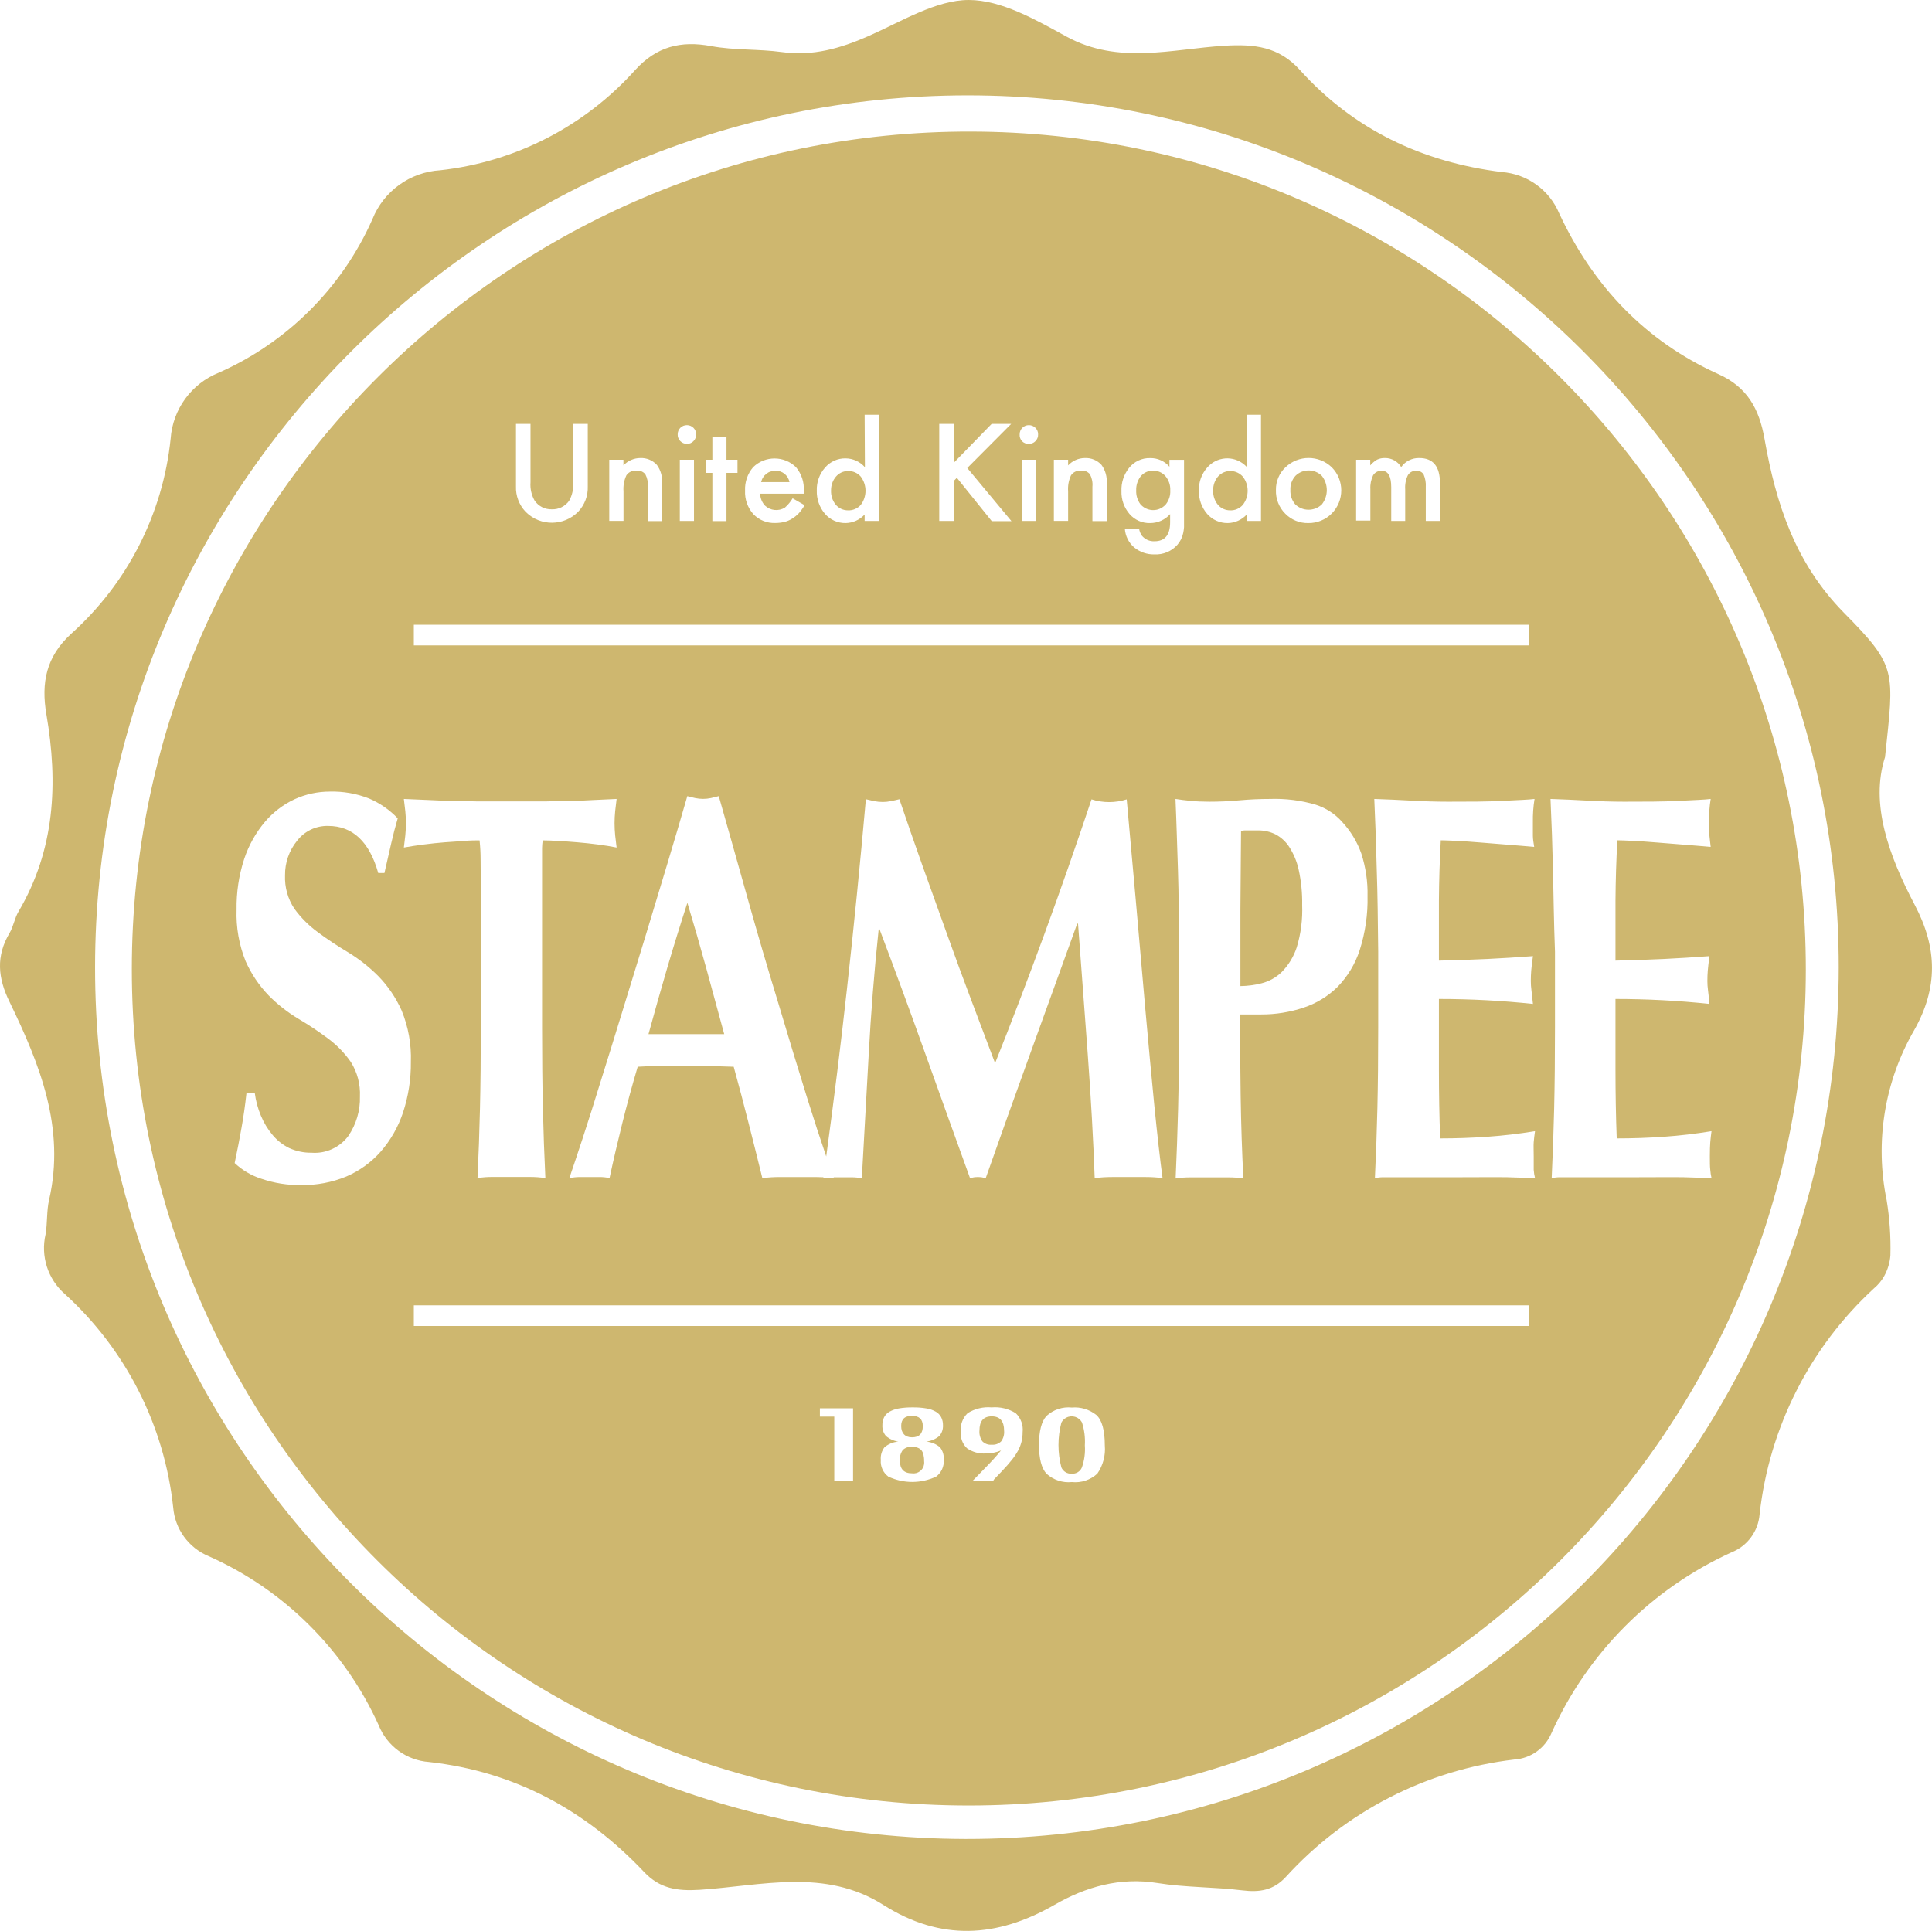 <?xml version="1.0" encoding="UTF-8"?>
<svg id="Calque_2" data-name="Calque 2" xmlns="http://www.w3.org/2000/svg" viewBox="0 0 280.67 280.54">
  <defs>
    <style>
      .cls-1 {
        fill: #ceb76f;
      }
    </style>
  </defs>
  <g id="Calque_1-2" data-name="Calque 1">
    <path class="cls-1" d="m278.17,131.48c-3.76-7.13-6.52-14.68-4.32-21.48,1.32-12.6,1.81-13.09-6-21-7.09-7.23-9.86-15.88-11.51-25.23-.77-4.37-2.51-7.54-6.72-9.42-10.61-4.79-18.19-12.8-23.11-23.35-1.43-3.41-4.66-5.73-8.35-6-11.51-1.44-21.47-6.13-29.31-14.82-3.07-3.41-6.61-3.8-11-3.53-7.62.47-15.35,2.79-22.9-1.32-4.47-2.45-9.48-5.33-14.22-5.33s-9.81,3.15-14.57,5.25c-4.06,1.78-8.06,2.94-12.56,2.32-3.41-.47-6.93-.24-10.3-.87-4.42-.82-7.92.08-11,3.45-7.33,8.18-17.41,13.38-28.33,14.59-4.39.26-8.24,3.03-9.87,7.12-4.41,9.94-12.36,17.89-22.31,22.29-3.98,1.59-6.7,5.32-7,9.59-1.13,10.93-6.29,21.04-14.48,28.37-3.6,3.31-4.36,7.09-3.57,11.69,1.72,10,1.25,19.66-4.06,28.66-.56.95-.72,2.13-1.28,3.08-2,3.37-1.73,6.54,0,10.05,4.36,9,8.13,18.29,5.73,28.74-.37,1.61-.23,3.34-.51,5-.74,3.18.33,6.52,2.79,8.67,8.86,8.06,14.47,19.09,15.75,31,.25,3.15,2.24,5.89,5.16,7.1,10.96,4.88,19.74,13.62,24.69,24.55,1.22,3.04,4.06,5.12,7.33,5.35,12.44,1.39,22.74,7,31.25,16,2.24,2.38,4.79,2.78,8.06,2.57,9-.59,18.19-3.18,26.67,2.19,8.31,5.27,16.47,4.81,24.86,0,4.54-2.62,9.52-4.06,15-3.17,4.05.65,8.22.56,12.3,1.06,2.5.31,4.52,0,6.31-1.94,8.65-9.52,20.45-15.58,33.22-17.07,2.37-.16,4.44-1.64,5.37-3.82,5.24-11.65,14.54-20.99,26.17-26.28,2.31-.92,3.89-3.07,4.08-5.55,1.4-12.58,7.3-24.23,16.61-32.8.6-.5,1.11-1.11,1.49-1.79.51-.92.82-1.95.9-3,.07-2.68-.11-5.36-.54-8-1.75-8.45-.33-17.26,4-24.73,3.47-6.15,3.38-11.93.08-18.19Zm-137.77,135.7h-.23c-69.7-.21-126.4-57-126.36-126.63,0-69.75,57-126.66,126.71-126.69,69.71-.03,126.64,56.91,126.6,126.7-.03,69.96-56.76,126.65-126.72,126.62Z"/>
    <path class="cls-1" d="m141.01,19.12c-67.09-.12-121.86,54.61-121.86,121.69s54.55,121.51,121.57,121.51,121.58-54.39,121.62-121.41c.04-67.02-54.43-121.69-121.33-121.79Zm56,47.68h2.05v.82c.29-.33.62-.62,1-.84.35-.16.73-.24,1.12-.23.97-.02,1.88.48,2.38,1.31.6-.85,1.59-1.34,2.63-1.31,2,0,3,1.21,3,3.64v5.5h-2.06v-4.94c.04-.62-.07-1.24-.31-1.81-.22-.36-.63-.57-1.05-.54-.5-.03-.98.21-1.24.64-.31.64-.44,1.35-.39,2.06v4.59h-2.03v-4.91c0-1.58-.45-2.38-1.37-2.38-.51-.03-.99.22-1.26.65-.3.62-.44,1.31-.4,2v4.59h-2.07v-8.84Zm-10.27,1.1c1.88-1.81,4.86-1.81,6.74,0,1.83,1.86,1.83,4.84,0,6.7-.9.91-2.14,1.42-3.42,1.4-1.26.03-2.47-.47-3.35-1.37-.91-.91-1.4-2.16-1.35-3.45-.02-1.24.48-2.43,1.38-3.28Zm-11.37.04c1.38-1.61,3.8-1.8,5.41-.42.13.11.26.23.37.36l-.03-7.62h2.07v15.43h-2.07v-.93c-.71.77-1.7,1.22-2.75,1.24-1.15.02-2.25-.47-3-1.33-.81-.94-1.24-2.16-1.2-3.4-.04-1.22.39-2.41,1.2-3.33Zm-11.36.06c.74-.94,1.89-1.48,3.09-1.44,1.07-.02,2.09.44,2.79,1.25v-1h2.12v9.78c-.02.29-.06.57-.12.85-.13.64-.43,1.24-.86,1.73-.84.94-2.06,1.44-3.31,1.38-1.07.03-2.11-.33-2.94-1-.81-.69-1.3-1.68-1.37-2.74h2.07c.05.36.19.7.39,1,.45.56,1.14.87,1.86.83,1.51,0,2.26-.92,2.26-2.77v-1.17c-.74.83-1.79,1.3-2.9,1.3-1.15.04-2.25-.45-3-1.32-.79-.92-1.21-2.11-1.17-3.33-.05-1.21.34-2.4,1.09-3.35Zm-10.91-1.2h2.07v.82c.63-.68,1.51-1.06,2.43-1.07.92-.04,1.8.32,2.42,1,.57.78.84,1.75.75,2.71v5.45h-2.07v-5c.06-.63-.07-1.25-.36-1.81-.32-.38-.81-.58-1.3-.52-.57-.05-1.13.21-1.45.68-.34.73-.48,1.53-.42,2.33v4.29h-2.07v-8.88Zm-3.62-5.03c.35,0,.69.14.94.39s.4.59.39.94c.02.37-.12.74-.39,1-.25.26-.59.4-.95.39-.37.02-.74-.12-1-.39-.25-.27-.37-.63-.34-1,0-.74.6-1.34,1.35-1.33Zm1.02,5.03v8.89h-2.06v-8.89h2.06Zm-14.05-5.21h2.13v5.63s5.48-5.63,5.48-5.63h2.84l-6.38,6.41,6.42,7.72h-2.86l-5.07-6.3-.43.44v5.83h-2.13v-14.1Zm-16.59,6.35c.75-.87,1.85-1.37,3-1.34,1.07.01,2.08.48,2.79,1.28l-.04-7.62h2.07v15.43h-2.07v-.93c-.71.77-1.7,1.22-2.75,1.24-1.15.02-2.25-.47-3-1.33-.81-.94-1.24-2.16-1.2-3.4-.04-1.22.39-2.41,1.2-3.33Zm-10.45-.06c1.73-1.69,4.5-1.69,6.23,0,.8.96,1.21,2.19,1.13,3.44l.03.41h-6.37c.02.65.27,1.27.71,1.74.79.73,1.97.85,2.89.28.44-.39.82-.84,1.12-1.35l1.74,1c-.24.42-.53.82-.85,1.18-.3.31-.63.58-1,.8-.34.21-.72.37-1.11.46-.42.1-.86.15-1.29.15-1.2.05-2.36-.42-3.19-1.28-.84-.94-1.27-2.17-1.21-3.42-.06-1.24.36-2.46,1.17-3.41Zm-6.8-1.08h.88v-3.27h2.05v3.27h1.6v1.91h-1.6v7h-2.05v-7h-.88v-1.91Zm-2.81-5.03c.35,0,.69.14.94.39s.4.59.39.94c.02.37-.12.74-.39,1-.25.26-.59.4-.95.39-.36,0-.7-.14-.95-.39-.26-.26-.41-.63-.39-1,0-.74.6-1.34,1.35-1.33Zm1.02,5.03v8.89h-2.06v-8.89h2.06Zm-10.25,0v.82c.63-.67,1.51-1.06,2.44-1.07.92-.04,1.8.32,2.42,1,.57.78.84,1.75.75,2.71v5.45h-2.07v-5c.06-.63-.07-1.25-.36-1.81-.32-.38-.81-.58-1.3-.52-.57-.05-1.13.21-1.45.68-.34.73-.48,1.53-.42,2.33v4.29h-2.07v-8.88s2.06,0,2.06,0Zm-15.61-5.21h2.11v8.49c-.07.93.14,1.85.6,2.66.56.82,1.5,1.29,2.49,1.26.99.04,1.93-.42,2.51-1.22.46-.81.66-1.73.59-2.66v-8.53h2.13v9.08c.05,1.36-.45,2.68-1.38,3.67-2.08,2.12-5.48,2.15-7.59.08l-.08-.08c-.93-.99-1.43-2.31-1.38-3.67v-9.08Zm-14.84,29.18h162v3H60.12v-3Zm120.12,68.62c.06,4,.19,7.94.39,11.83-.74-.11-1.48-.17-2.23-.16h-5.39c-.74-.01-1.49.05-2.22.16.15-3.31.27-6.7.36-10.14.09-3.44.12-7.39.12-11.83l-.02-10.96c0-4.43,0-8.38-.12-11.82-.12-3.44-.21-6.91-.36-10.39.68.11,1.42.2,2.22.28.8.08,1.7.12,2.71.12,1.4,0,2.85-.06,4.36-.2,1.51-.14,3-.2,4.42-.2,2.25-.08,4.51.2,6.67.84,1.46.47,2.77,1.31,3.79,2.45,1.25,1.34,2.22,2.92,2.83,4.65.64,2,.95,4.08.9,6.18.06,2.66-.33,5.31-1.14,7.85-.65,2-1.75,3.83-3.22,5.34-1.38,1.36-3.06,2.39-4.9,3-2,.67-4.09,1.01-6.2,1h-3.06c0,4,.03,8,.09,12Zm-59.09,11.78c-.28-.03-.56-.06-.83-.08h-.02c-.23.03-.47.07-.7.12,0-.06.02-.11.02-.17-.4-.02-.8-.03-1.2-.03h-5.12c-.85,0-1.7.05-2.55.16-.64-2.62-1.31-5.29-2-8-.69-2.71-1.4-5.45-2.16-8.18l-3.85-.12h-6.98c-1.05,0-2.08.07-3.12.12-.81,2.73-1.55,5.45-2.23,8.18-.68,2.73-1.3,5.39-1.86,8-.47-.11-.94-.16-1.42-.16h-2.85c-.53,0-1.05.06-1.57.16.48-1.39,1.12-3.31,1.93-5.77.81-2.46,1.69-5.24,2.64-8.34.97-3.1,2.01-6.43,3.1-10,1.09-3.57,2.2-7.16,3.31-10.78l3.25-10.75c1.06-3.52,2.03-6.81,2.91-9.86.4.11.78.2,1.14.28.38.08.76.12,1.15.12s.77-.04,1.14-.12c.36-.08.74-.17,1.14-.28,1.29,4.55,2.67,9.41,4.12,14.6,1.45,5.19,2.94,10.28,4.47,15.28,1.49,5,2.93,9.74,4.33,14.23.96,3.07,1.86,5.82,2.69,8.24,1.11-8.12,2.11-16.19,3-24.23,1.01-9.09,1.93-18.32,2.76-27.67l1.23.28c.41.08.82.12,1.24.12.38,0,.76-.04,1.14-.12.4-.08.82-.17,1.26-.28,1.09,3.21,2.22,6.48,3.4,9.79s2.36,6.61,3.55,9.9c1.18,3.29,2.36,6.51,3.55,9.66,1.19,3.15,2.32,6.15,3.4,9,2.4-6,4.79-12.27,7.18-18.8,2.39-6.53,4.66-13.04,6.83-19.53,1.66.53,3.45.53,5.11,0l1.33,14.78c.46,5.29.91,10.46,1.36,15.51s.89,9.77,1.32,14.16c.44,4.38.84,7.91,1.2,10.58-.81-.11-1.62-.16-2.43-.16h-4.91c-.84,0-1.68.05-2.52.16-.2-5.51-.53-11.47-1-17.88-.47-6.41-.94-12.78-1.42-19.09h-.12c-2.28,6.31-4.52,12.52-6.73,18.61s-4.39,12.21-6.56,18.36l-.57-.12c-.38-.05-.76-.05-1.14,0l-.57.12c-2.17-6-4.33-12-6.47-18s-4.37-12.06-6.68-18.17h-.12c-.65,6.15-1.13,12.22-1.45,18.21l-1,18c-.47-.11-.96-.16-1.44-.16h-2.65s.03.08.04.12Zm-62.27-53.32c-.06-.59-.13-1.18-.21-1.77l3.7.16c1.1.06,2.22.1,3.36.12l3.73.08h9.68l3.7-.08c1.12,0,2.22-.06,3.28-.12l3.46-.16c-.08.59-.15,1.18-.21,1.77-.06.58-.09,1.17-.09,1.76s.03,1.18.09,1.77c.06.58.13,1.17.21,1.76-.8-.16-1.71-.31-2.71-.44s-2-.24-3-.32-1.92-.15-2.8-.2-1.63-.08-2.23-.08c-.05.37-.08.75-.09,1.12v25.98c0,4.44.04,8.38.12,11.83.08,3.44.2,6.83.36,10.14-.73-.12-1.48-.17-2.22-.17h-5.41c-.75-.01-1.49.05-2.23.16.16-3.31.28-6.7.36-10.14.08-3.44.12-7.39.12-11.83v-20c0-1.59-.01-3-.03-4.29,0-.94-.05-1.87-.15-2.8-.6,0-1.34,0-2.22.08s-1.83.12-2.83.2-2,.18-3.07.32-2,.28-2.88.44c.08-.59.15-1.18.21-1.76.06-.59.09-1.18.09-1.77s-.03-1.18-.09-1.76Zm-.33,43.79c-.7,2.09-1.8,4.03-3.25,5.69-1.38,1.56-3.09,2.79-5,3.61-2.07.85-4.29,1.27-6.53,1.24-1.97.03-3.93-.28-5.8-.92-1.45-.46-2.77-1.24-3.88-2.28.4-1.88.73-3.59,1-5.14.28-1.55.52-3.23.72-5.05h1.2c.15,1.15.45,2.26.9,3.33.42,1,.98,1.94,1.68,2.77.66.8,1.49,1.45,2.42,1.91,1.02.46,2.13.7,3.25.68,2.07.16,4.07-.75,5.32-2.4,1.17-1.7,1.77-3.72,1.71-5.78.08-1.76-.38-3.51-1.32-5-.91-1.31-2.03-2.46-3.31-3.41-1.39-1.04-2.84-2-4.33-2.88-1.58-.95-3.04-2.1-4.33-3.41-1.38-1.44-2.5-3.11-3.31-4.93-.96-2.38-1.41-4.94-1.32-7.5-.04-2.5.33-5,1.11-7.38.65-1.96,1.67-3.79,3-5.37,1.18-1.39,2.65-2.52,4.3-3.29,1.61-.74,3.37-1.12,5.14-1.12,1.94-.05,3.88.29,5.69,1,1.57.67,2.99,1.65,4.17,2.89-.36,1.23-.67,2.42-.93,3.57l-1,4.37h-.9c-1.29-4.56-3.72-6.84-7.29-6.84-1.76-.04-3.44.77-4.51,2.17-1.15,1.41-1.76,3.18-1.74,5-.07,1.72.4,3.42,1.35,4.85.95,1.31,2.1,2.46,3.4,3.41,1.41,1.05,2.88,2.02,4.39,2.92,1.6.97,3.07,2.13,4.39,3.45,1.42,1.45,2.57,3.15,3.4,5,.98,2.38,1.44,4.93,1.35,7.5.03,2.49-.36,4.97-1.14,7.34Zm65.38,53.55h-2.73v-9.37h-2.09v-1.21h4.82v10.58Zm12.06-.65c-2.2,1.03-4.73,1.03-6.93,0-.76-.56-1.18-1.48-1.1-2.42-.06-.66.13-1.31.53-1.84.56-.48,1.26-.77,2-.83-.66-.1-1.27-.38-1.78-.81-.37-.43-.55-.99-.52-1.56-.01-.4.07-.81.25-1.17.18-.34.45-.62.79-.81.42-.23.88-.39,1.36-.47.66-.11,1.33-.16,2-.15.67-.01,1.34.04,2,.15.47.07.93.23,1.35.47.34.19.61.47.79.81.18.36.27.76.26,1.17.03.57-.16,1.13-.53,1.56-.54.45-1.2.73-1.9.81.74.06,1.44.35,2,.83.41.52.6,1.18.54,1.84.07.94-.35,1.86-1.11,2.42Zm11.91-3.78c-.26.47-.56.92-.9,1.34-.4.5-.88,1.05-1.47,1.67l-1.11,1.16-.16.26h-3l2-2.06c.37-.37.73-.76,1.09-1.15.36-.39.72-.81,1.07-1.24-.69.29-1.43.43-2.18.43-.98.08-1.96-.19-2.77-.76-.63-.61-.96-1.47-.89-2.35-.11-1.02.26-2.04,1-2.75,1.04-.64,2.25-.94,3.47-.83,1.23-.11,2.46.19,3.51.84.75.72,1.12,1.75,1,2.78.01.93-.22,1.84-.66,2.66Zm11.51,3.35c-1,.92-2.34,1.36-3.69,1.22-1.35.14-2.7-.31-3.7-1.22-.72-.8-1.08-2.19-1.08-4.19s.36-3.39,1.08-4.19c1-.92,2.34-1.37,3.69-1.23,1.28-.11,2.55.28,3.56,1.08.82.74,1.23,2.22,1.23,4.42.13,1.46-.26,2.91-1.09,4.11Zm62.71-21.46H60.12v-3h162v3Zm.69-24.69v2c.03.41.09.81.19,1.2-1.09,0-2.42-.09-4-.12-1.58-.03-3.76,0-6.53,0h-11.56c-.41,0-.85.07-1.17.12.16-3.31.28-6.7.36-10.14.08-3.44.12-7.39.12-11.83v-10.9c-.05-4.43-.09-8.38-.21-11.82-.08-3.45-.2-6.92-.36-10.39,1.81.06,3.59.14,5.35.24,1.76.1,3.55.16,5.36.16,3,0,5.6,0,7.9-.12s3.86-.17,4.67-.28c-.18,1.11-.26,2.24-.24,3.37v2c0,.48.1,1,.19,1.6-1.17-.11-2.44-.21-3.82-.32l-4-.32c-1.31-.11-2.48-.19-3.52-.24-1.04-.05-1.78-.08-2.23-.08-.16,2.94-.25,5.85-.27,8.74v8.74c2.61-.06,5-.14,7.07-.24,2.07-.1,4.3-.24,6.59-.41-.13.92-.21,1.61-.25,2.09s-.06,1-.06,1.52c0,.44.03.89.09,1.33.06.45.13,1.11.22,2-4.54-.48-9.1-.72-13.66-.72v10.26c0,3.48.06,6.81.18,10,2.29,0,4.57-.08,6.86-.24,2.29-.16,4.59-.43,6.92-.81-.09.59-.15,1.13-.19,1.61-.04.48,0,1.15,0,2Zm21.83,3.08c-1.59-.03-3.75,0-6.52,0h-11.53c-.41,0-.85.07-1.17.12.16-3.31.28-6.7.36-10.14.08-3.44.12-7.39.12-11.83v-10.9c-.17-4.43-.21-8.38-.29-11.82-.08-3.45-.2-6.92-.36-10.39,1.81.06,3.59.14,5.35.24,1.76.1,3.55.16,5.36.16,3,0,5.6,0,7.9-.12,2.3-.12,3.86-.17,4.66-.28-.18,1.11-.26,2.24-.24,3.37,0,.86,0,1.52.06,2,.06.48.1,1,.18,1.6-1.16-.11-2.43-.21-3.81-.32l-4-.32c-1.31-.11-2.48-.19-3.52-.24s-1.79-.08-2.23-.08c-.16,2.94-.25,5.85-.27,8.74v8.74c2.61-.06,5-.14,7.07-.24,2.07-.1,4.3-.24,6.58-.41-.12.92-.2,1.61-.24,2.09-.04.48-.06,1-.06,1.52,0,.44.03.89.09,1.33.06.45.13,1.11.21,2-4.53-.48-9.09-.72-13.65-.72v10.26c0,3.48.06,6.81.18,10,2.29,0,4.57-.08,6.86-.24,2.29-.16,4.59-.43,6.91-.81-.08.59-.14,1.13-.18,1.61-.04.48-.06,1.15-.06,2s0,1.53.06,2c.03.4.09.81.18,1.2-1.08,0-2.41-.09-4-.12Z"/>
    <path class="cls-1" d="m105.21,150.25h-11c.89-3.25,1.79-6.45,2.71-9.58.92-3.13,1.9-6.3,2.94-9.5.97,3.21,1.88,6.37,2.74,9.5.86,3.13,1.73,6.32,2.61,9.58Z"/>
    <path class="cls-1" d="m189.17,131.48c.08,2.09-.18,4.17-.79,6.17-.44,1.34-1.18,2.56-2.17,3.57-.81.79-1.82,1.36-2.92,1.64-1.01.26-2.05.4-3.09.41v-11.19c.02-3.72.05-7.5.09-11.35.17-.05.36-.08.54-.08h2c.84,0,1.68.19,2.44.56.81.42,1.5,1.05,2,1.81.66,1.02,1.13,2.14,1.39,3.33.37,1.68.54,3.41.51,5.13Z"/>
    <path class="cls-1" d="m114.69,70.05h-4.12c.06-.25.15-.48.29-.69.12-.2.28-.37.46-.51.18-.15.38-.26.6-.33.22-.08.46-.12.7-.12,1.01-.05,1.89.66,2.07,1.65Z"/>
    <path class="cls-1" d="m125.04,73.37c-.47.52-1.15.81-1.85.78-.68,0-1.33-.29-1.77-.81-.48-.58-.72-1.33-.69-2.08v-.04c0-.72.24-1.42.71-1.97.44-.52,1.09-.82,1.77-.81.7-.02,1.37.27,1.83.8.93,1.22.93,2.91,0,4.13Z"/>
    <path class="cls-1" d="m170.01,71.26c.04.72-.19,1.43-.63,2-.08.1-.17.19-.27.27-1.02.88-2.56.75-3.44-.27-.43-.58-.64-1.28-.61-2-.03-.72.19-1.42.61-2,.44-.57,1.13-.9,1.85-.87.69-.02,1.35.28,1.8.8.48.58.73,1.32.69,2.07Z"/>
    <path class="cls-1" d="m180.54,73.37c-.47.52-1.14.81-1.84.78-.68,0-1.33-.29-1.77-.81-.48-.58-.72-1.33-.69-2.08v-.04c-.01-.72.24-1.43.7-1.98.06-.07.13-.14.2-.2.99-.88,2.51-.79,3.4.2.95,1.21.95,2.92,0,4.13Z"/>
    <path class="cls-1" d="m192.03,73.29c-1.08,1.03-2.78,1.03-3.86,0-.5-.59-.75-1.34-.71-2.11-.04-.75.23-1.48.73-2.04,1.06-1.05,2.78-1.05,3.84,0,.96,1.22.96,2.93,0,4.15Z"/>
    <path class="cls-1" d="m134.06,207.2c0,1.09-.52,1.63-1.57,1.63s-1.57-.65-1.57-1.64.51-1.48,1.56-1.48,1.58.49,1.58,1.49Z"/>
    <path class="cls-1" d="m134.25,212.28c.02.15.02.3,0,.45-.12.86-.91,1.45-1.76,1.33-1.17,0-1.76-.62-1.76-1.84-.05-.54.1-1.08.41-1.53.35-.35.84-.52,1.34-.48.27-.01.54.03.8.12.21.07.41.2.56.36.15.19.26.41.31.64.07.31.11.63.1.95Z"/>
    <path class="cls-1" d="m145.44,209.42c-.36.35-.87.53-1.37.48-.5.05-1-.13-1.36-.49-.32-.46-.47-1.01-.42-1.57,0-1.37.58-2.06,1.78-2.06s1.8.7,1.8,2.09c.05.55-.1,1.1-.43,1.55Z"/>
    <path class="cls-1" d="m157.17,213.21c-.25.59-.84.95-1.48.9-.64.05-1.25-.32-1.5-.91-.56-2.13-.56-4.38,0-6.51.16-.31.41-.56.72-.72.83-.43,1.85-.11,2.28.72.34,1.07.48,2.19.41,3.31.08,1.09-.07,2.18-.43,3.21Z"/>
  </g>
</svg>